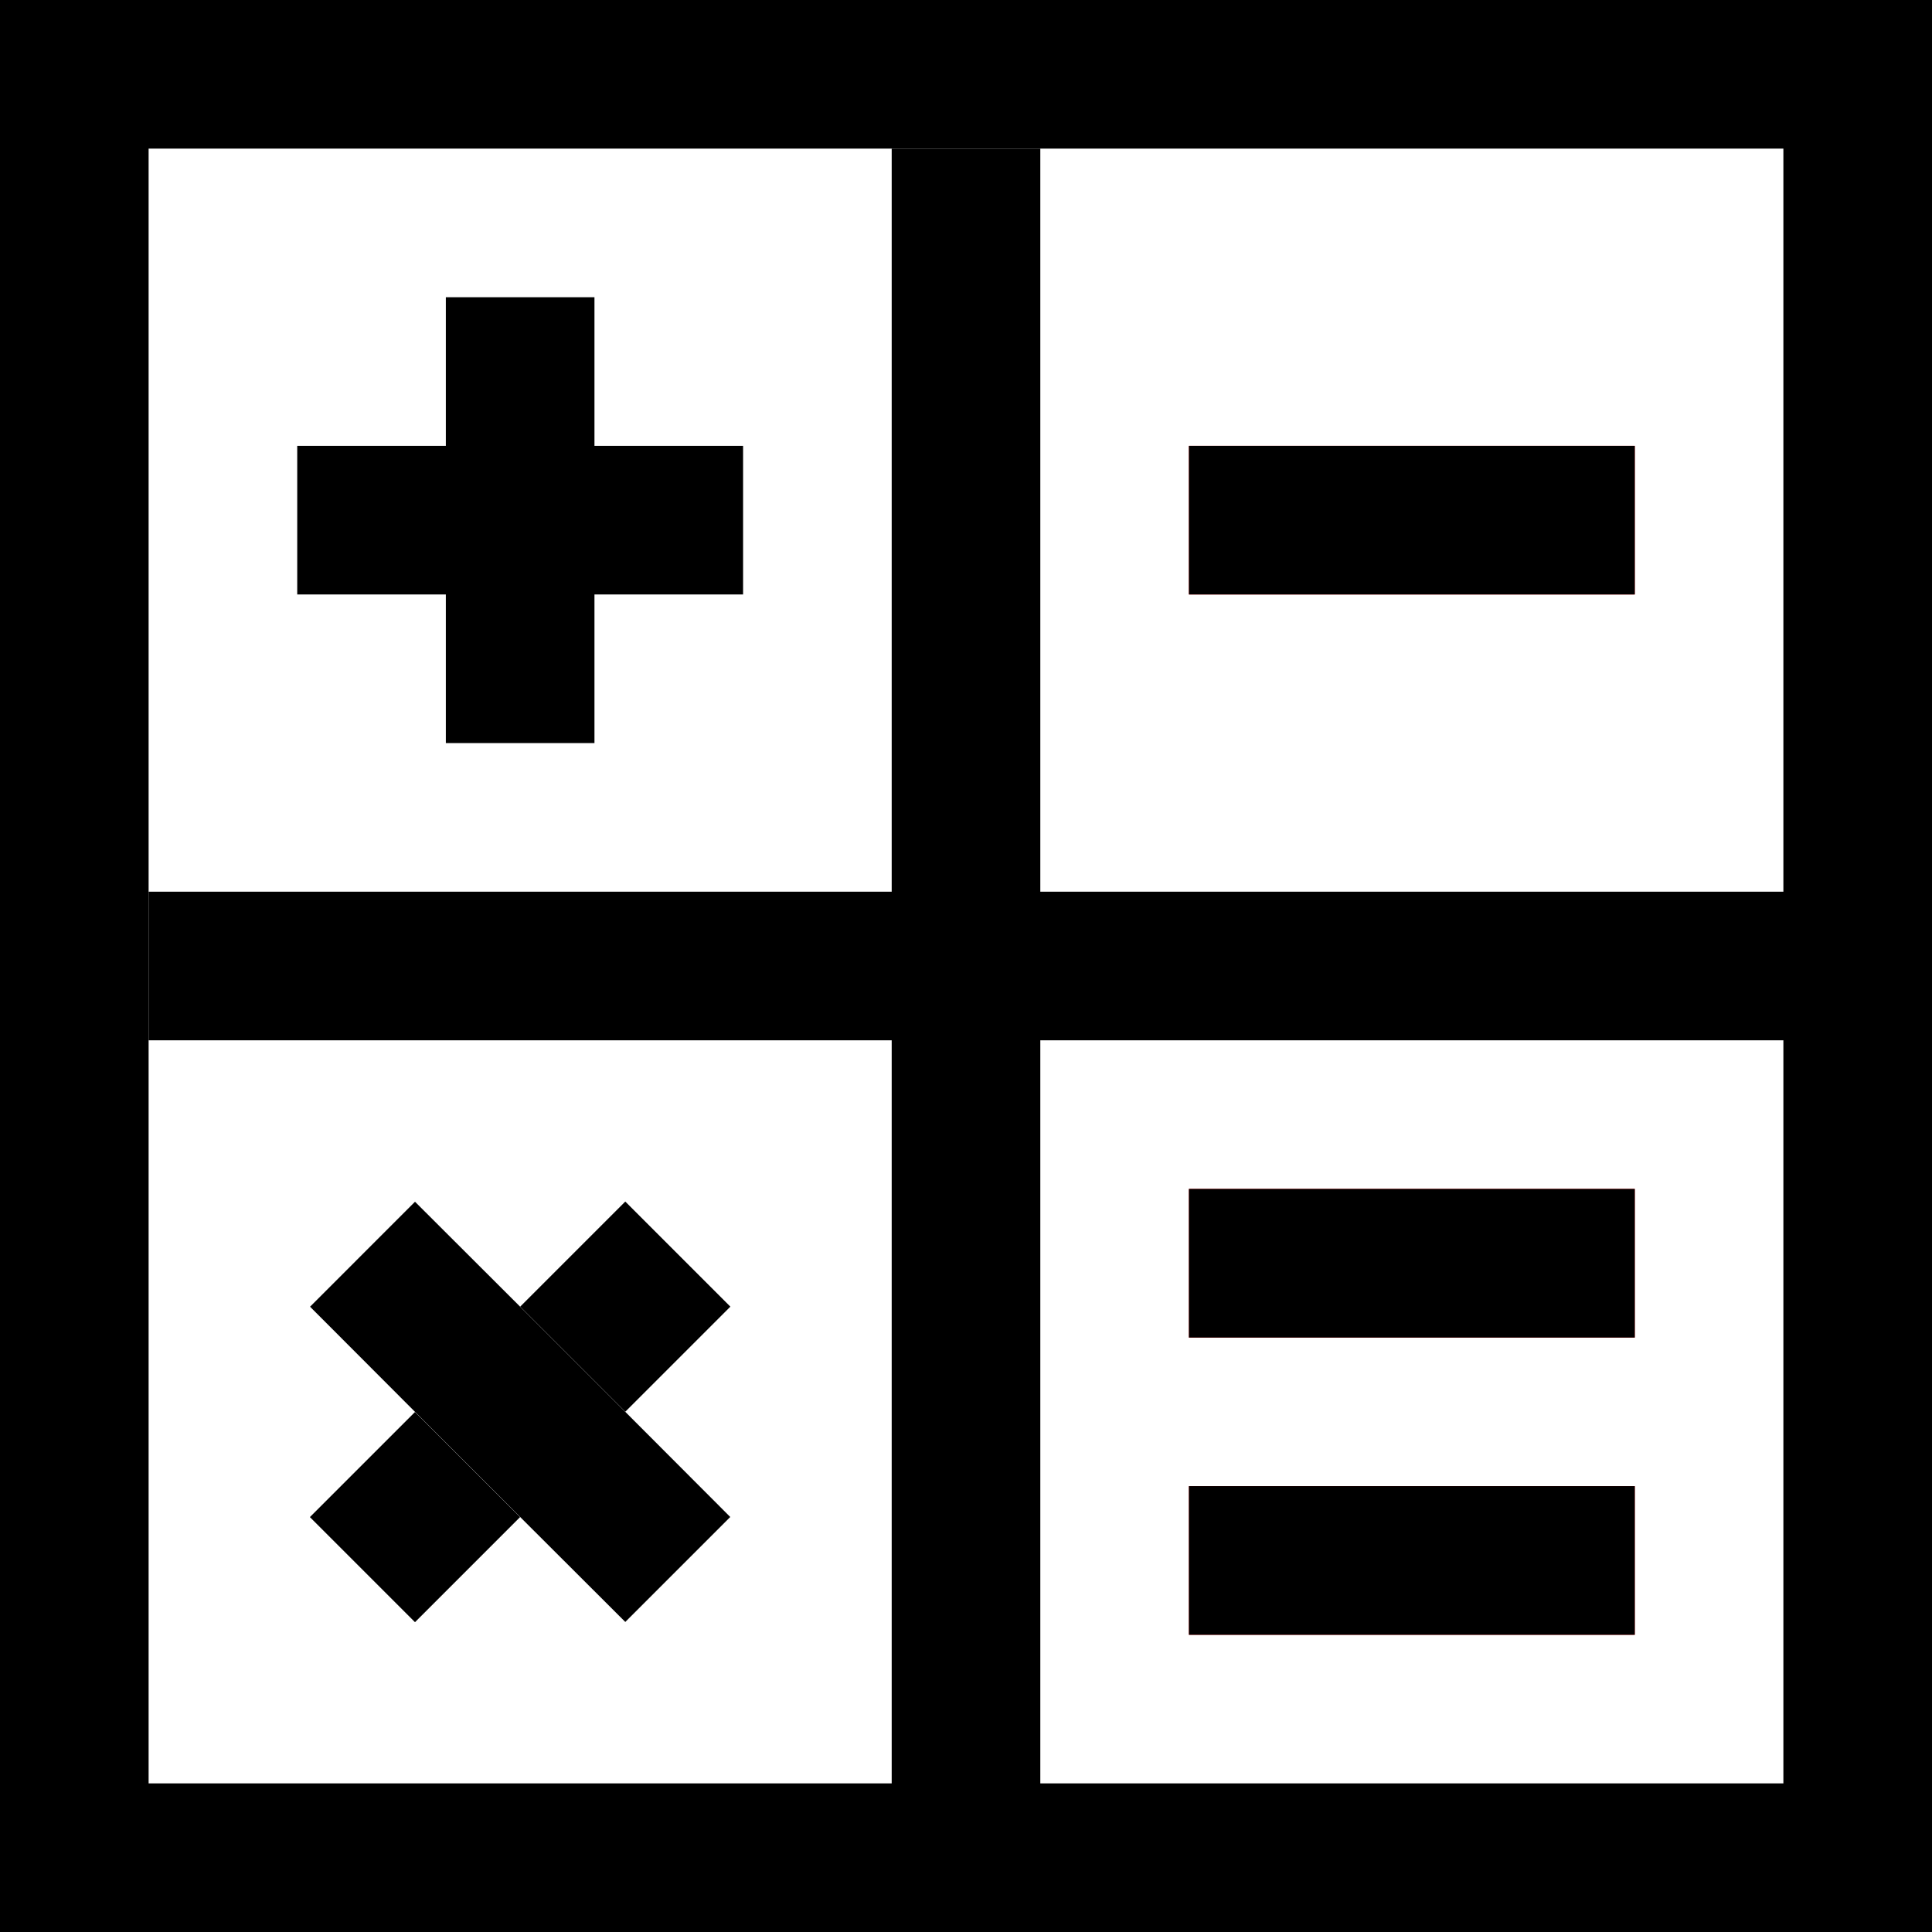 <svg xmlns="http://www.w3.org/2000/svg" viewBox="0 0 104 104"><rect x="4" y="4" width="96" height="96" fill="none" stroke="#000" stroke-miterlimit="10" stroke-width="8"/><path d="M8,52h92M52,8v96" fill="none" stroke="#000" stroke-miterlimit="10" stroke-width="8"/><rect x="64" y="24" width="24" height="8" fill="red"/><polygon points="88 24 64 24 64 32 88 32 88 24 88 24"/><path d="M88,72H64V64H88Zm0,8H64v8H88Z" fill="red"/><path d="M88,64H64v8H88V64Zm0,16H64v8H88V80Z"/><polygon points="28 20 28 28 36 28 28 28 28 36 28 20" fill="red"/><polygon points="32 16 24 16 24 24 16 24 16 32 24 32 24 40 32 40 32 32 40 32 40 24 32 24 32 16 32 16"/><rect x="18.34" y="77.66" width="8" height="8" transform="translate(-51.2 39.72) rotate(-45)"/><rect x="29.66" y="66.34" width="8" height="8" transform="translate(-39.88 44.4) rotate(-45)"/><polygon points="28 70.34 22.34 64.69 16.69 70.34 22.34 76 28 81.66 33.66 87.31 39.31 81.66 33.66 76 28 70.34"/></svg>